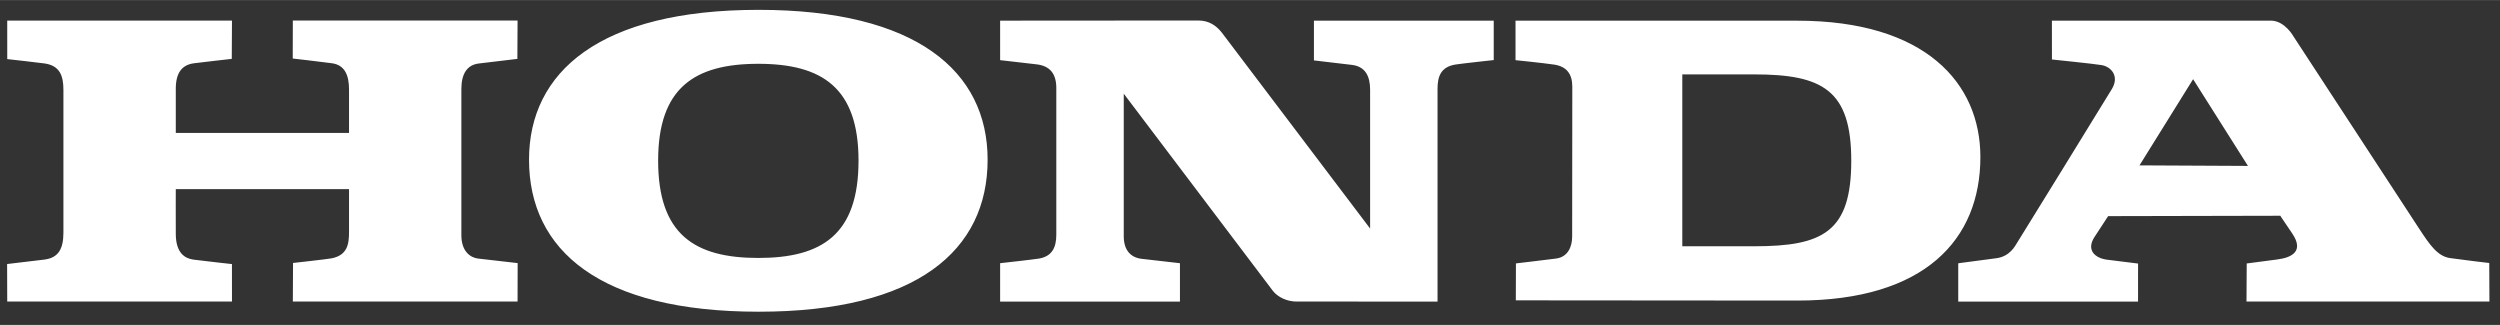 <svg xmlns="http://www.w3.org/2000/svg" xmlns:xlink="http://www.w3.org/1999/xlink" viewBox="0 0 177 23" version="1.1" width="100px" height="13px">
    <rect x="0" y="0" width="177" height="23" fill="#333333" stroke="none"/>
    <!-- Generator: Sketch 52.6 (67491) - http://www.bohemiancoding.com/sketch -->
    <title>honda</title>
    <desc>Created with Sketch.</desc>
    <g id="honda" stroke="none" stroke-width="1" fill="none" fill-rule="evenodd" fill-color-id="-1" stroke-color-id="-1" recolor-fill="true" recolor-stroke="true">
        <g fill="#FFFFFFFF" fill-rule="nonzero" id="Shape" fill-color-id="0" stroke-color-id="-1" recolor-fill="true" recolor-stroke="true">
            <path d="M53.711,22.064 C42.481,22.064 37.455,17.726 37.455,11.3 C37.455,5.073 42.48,0.692 53.711,0.692 C64.897,0.692 69.923,5.051 69.923,11.3 C69.923,17.727 64.919,22.064 53.711,22.064 Z M127.246,21.275 L107.32,21.259 L107.328,18.644 C107.328,18.644 109.348,18.408 110.17,18.3 C110.99,18.191 111.313,17.493 111.309,16.72 C111.307,15.947 111.319,7.027 111.319,6.122 C111.317,5.217 110.905,4.694 110.018,4.566 C109.131,4.439 107.299,4.255 107.299,4.255 L107.299,1.46 L127.246,1.46 C136.297,1.46 140.211,5.863 140.211,11.112 C140.211,16.939 136.297,21.275 127.246,21.275 Z M70.809,21.346 L70.809,18.629 C70.809,18.629 73.192,18.365 73.565,18.301 C74.464,18.143 74.788,17.545 74.787,16.608 L74.787,6.229 C74.787,5.217 74.342,4.656 73.377,4.549 C73.065,4.515 70.809,4.253 70.809,4.253 L70.809,1.457 C70.809,1.457 84.641,1.446 84.853,1.447 C85.605,1.451 86.12,1.811 86.516,2.318 C86.596,2.42 97.004,16.175 97.004,16.175 C97.004,16.175 97.008,7.28 97.004,6.342 C97.002,5.404 96.674,4.707 95.721,4.59 C95.424,4.553 93.026,4.272 93.026,4.272 L93.026,1.457 L105.756,1.457 L105.756,4.248 C105.756,4.248 103.524,4.489 103.059,4.562 C101.965,4.732 101.784,5.472 101.778,6.261 C101.774,7.051 101.778,21.347 101.778,21.347 L91.796,21.345 C91.134,21.345 90.476,21.044 90.118,20.585 C89.882,20.282 79.562,6.628 79.562,6.628 C79.562,6.628 79.557,15.835 79.562,16.747 C79.567,17.659 80.011,18.222 80.82,18.319 C81.628,18.417 83.54,18.63 83.54,18.63 L83.54,21.347 L70.809,21.347 L70.809,21.346 Z M0.512,21.342 L0.504,18.688 C0.504,18.688 2.132,18.497 3.139,18.374 C4.146,18.249 4.489,17.601 4.49,16.466 L4.49,6.372 C4.492,5.358 4.239,4.651 3.169,4.489 C2.796,4.432 0.513,4.179 0.513,4.179 L0.512,1.452 L16.424,1.452 L16.409,4.163 C16.409,4.163 14.036,4.43 13.722,4.476 C12.909,4.589 12.452,5.115 12.446,6.254 L12.446,9.408 L24.711,9.408 L24.711,6.324 C24.711,5.337 24.419,4.595 23.496,4.472 C22.573,4.349 20.726,4.139 20.726,4.139 L20.732,1.451 L36.644,1.451 L36.63,4.164 C36.63,4.164 34.73,4.387 33.891,4.491 C33.052,4.595 32.663,5.243 32.665,6.308 C32.666,6.495 32.659,15.521 32.665,16.662 C32.671,17.805 33.308,18.23 33.831,18.299 C34.355,18.365 36.65,18.623 36.65,18.623 L36.643,21.342 L20.733,21.342 L20.747,18.613 C20.747,18.613 23.17,18.345 23.479,18.285 C24.565,18.066 24.715,17.328 24.711,16.424 C24.707,15.52 24.711,13.385 24.711,13.385 L12.446,13.385 C12.446,13.385 12.437,15.231 12.446,16.571 C12.455,17.911 13.085,18.29 13.694,18.376 C14.464,18.476 16.422,18.692 16.422,18.692 L16.424,21.342 L0.512,21.342 Z M131.07,11.379 C131.07,6.376 129.047,5.262 124.199,5.262 L119.107,5.262 L119.107,17.431 L124.199,17.431 C129.047,17.432 131.07,16.428 131.07,11.379 Z M60.784,11.367 C60.784,6.208 58.204,4.512 53.69,4.512 C49.175,4.512 46.596,6.208 46.596,11.367 C46.596,16.594 49.176,18.258 53.69,18.258 C58.204,18.258 60.784,16.594 60.784,11.367 Z M151.373,21.35 L138.644,21.35 L138.644,18.635 C138.644,18.635 140.4,18.399 141.349,18.276 C142.298,18.153 142.677,17.397 142.785,17.225 C142.894,17.057 148.994,7.175 149.525,6.29 C150.056,5.405 149.496,4.729 148.8,4.605 C148.314,4.518 145.277,4.206 145.277,4.206 L145.275,1.456 L160.808,1.456 C161.781,1.483 162.38,2.576 162.38,2.576 L171.304,16.227 C172.027,17.327 172.575,18.135 173.458,18.266 C174.343,18.395 176.239,18.616 176.239,18.616 L176.251,21.346 L159.052,21.346 L159.068,18.649 C159.068,18.649 160.201,18.499 161.236,18.364 C162.273,18.229 163.144,17.78 162.285,16.518 C161.426,15.258 161.447,15.27 161.447,15.27 L149.256,15.297 C149.256,15.297 148.877,15.867 148.285,16.783 C147.695,17.697 148.318,18.275 149.193,18.383 L151.375,18.654 L151.373,21.35 Z M151.477,11.703 L159.155,11.742 L155.272,5.602 L151.477,11.703 Z" fill-color-id="0" stroke-color-id="-1" recolor-fill="true" recolor-stroke="true" fill="#FFFFFFFF"/>
        </g>
    </g>
</svg>